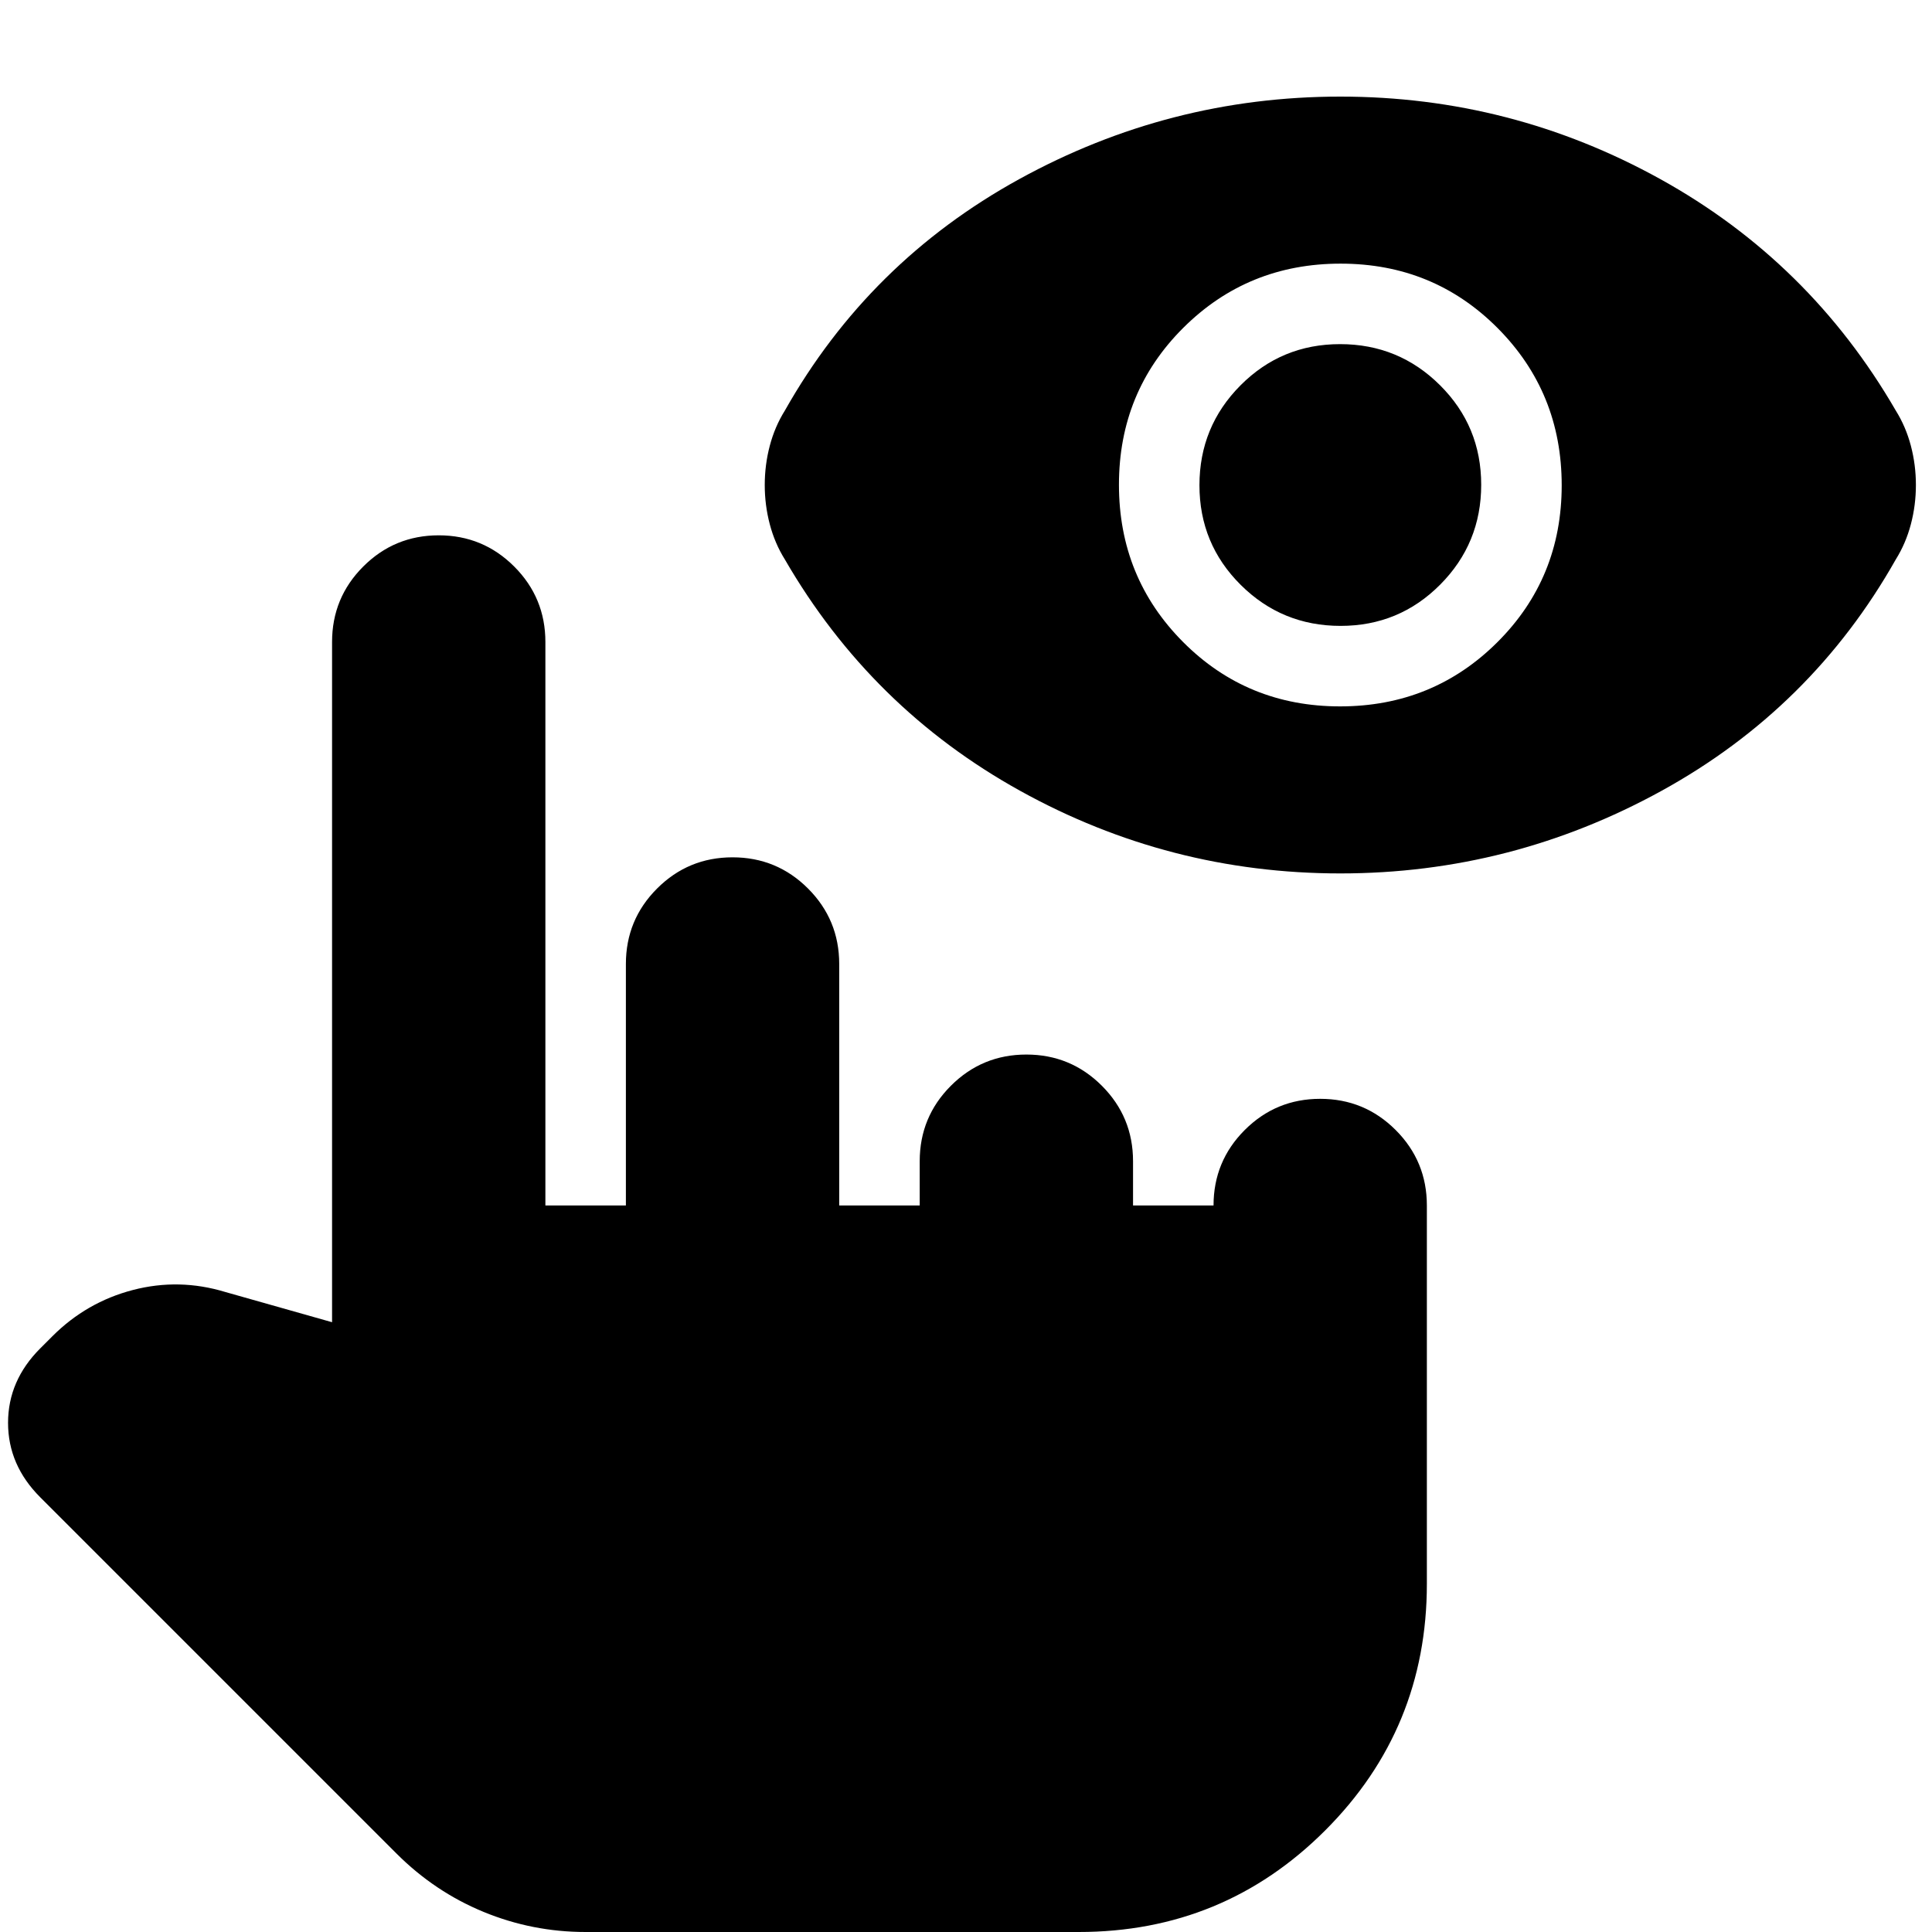 <svg xmlns="http://www.w3.org/2000/svg" height="24" viewBox="0 -960 960 960" width="24"><path d="M666-526q-85 0-159.1-41.05Q432.79-608.11 390-682q-5-8-7.5-17.5T380-719q0-10 2.5-19.5T390-756q41.75-73.89 116.37-114.95Q581-912 666-912t159.1 41.05Q899.21-829.89 942-756q5 8 7.5 17.5T952-719q0 10-2.5 19.5T942-682q-41.75 73.89-116.37 114.95Q751-526 666-526Zm-.14-83Q712-609 744-640.86t32-78Q776-765 744.14-797t-78-32Q620-829 588-797.14t-32 78Q556-673 587.86-641t78 32Zm.26-40q-29.12 0-49.62-20.38-20.5-20.38-20.5-49.5t20.38-49.62q20.38-20.5 49.5-20.5t49.62 20.38q20.5 20.38 20.5 49.5t-20.38 49.62q-20.38 20.5-49.5 20.5ZM291 0q-26.47 0-50.74-10Q216-20 197-39L20-216Q4-232 4-253t16-37l6-6q17-17 40-23t46 1l53 15v-338q0-22 15.5-37.5T218-694q22 0 37.5 15.5T271-641v280h40v-120q0-22 15.5-37.5T364-534q22 0 37.5 15.5T417-481v120h40v-22q0-22 15.5-37.5T510-436q22 0 37.5 15.5T563-383v22h40q0-22 15.5-37.5T656-414q22 0 37.5 15.5T709-361v188q0 72-50.5 122.5T536 0H291Z"/></svg>